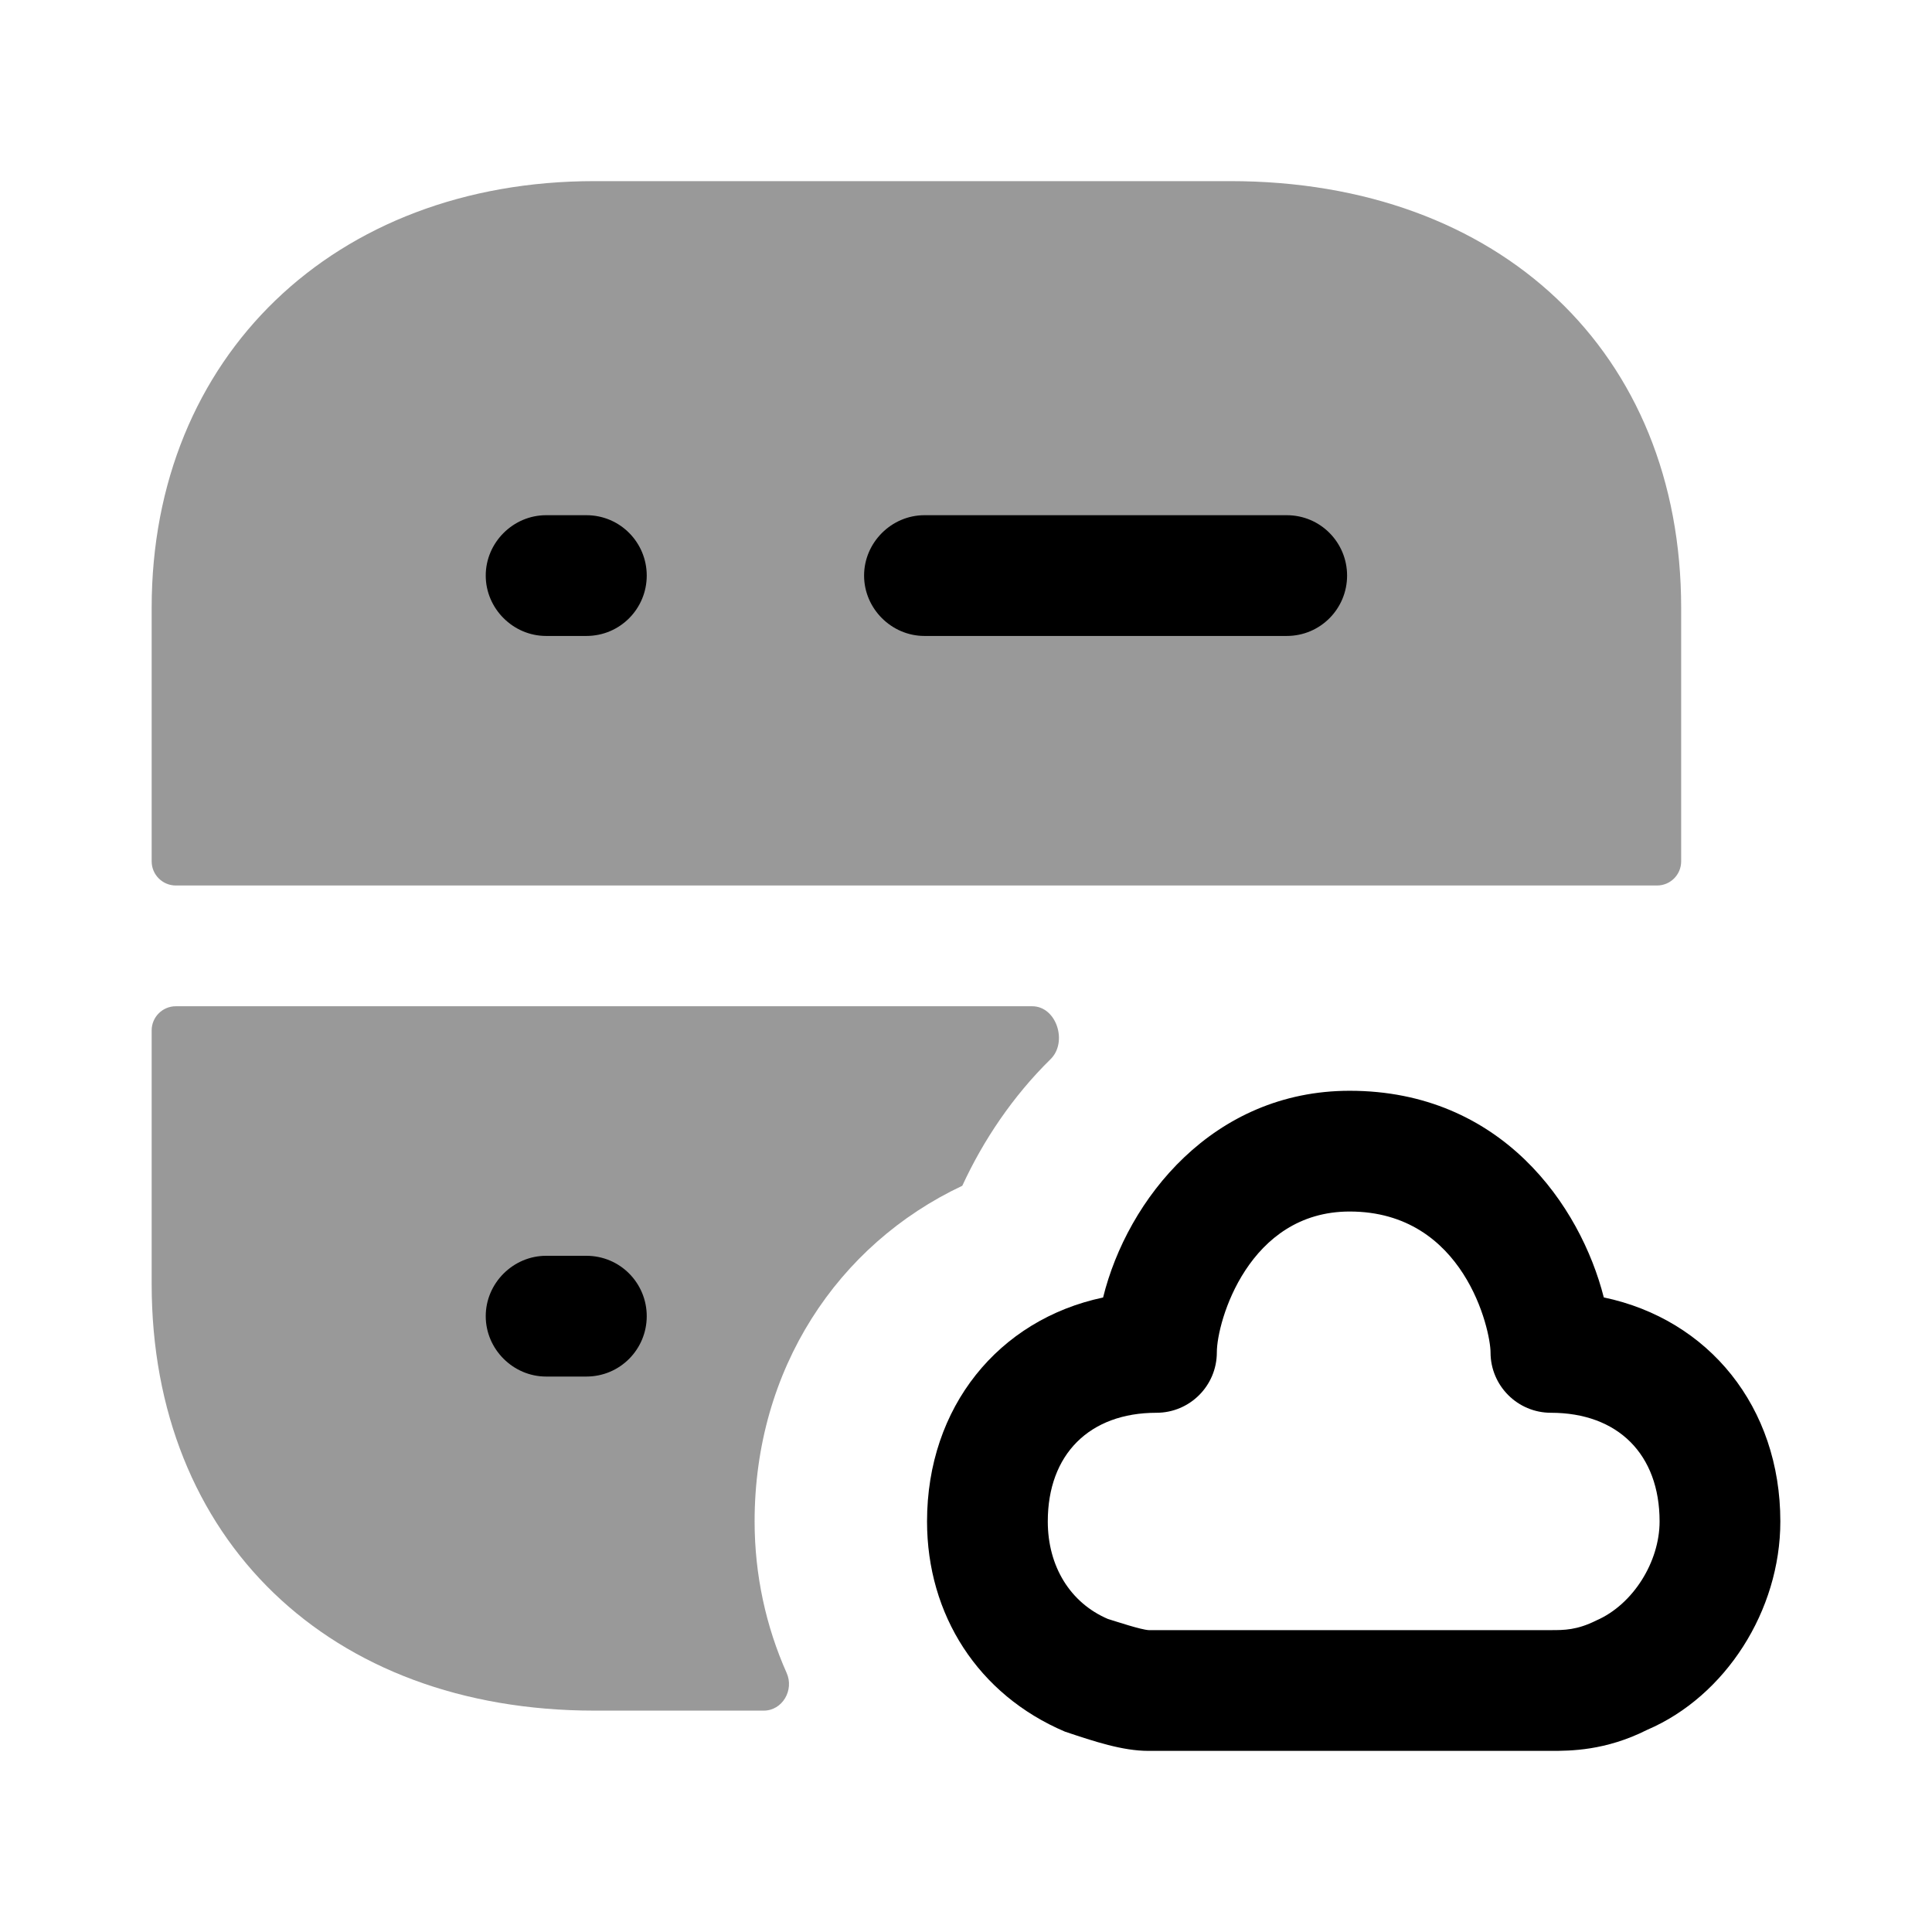 <svg width="24" height="24" viewBox="0 0 24 24" fill="none" xmlns="http://www.w3.org/2000/svg">
<g opacity="0.4">
<path fill-rule="evenodd" clip-rule="evenodd" d="M15.284 2.25H7.384C4.154 2.25 1.884 4.43 1.884 7.55V10.7C1.884 10.866 2.019 11 2.184 11H20.584C20.75 11 20.884 10.866 20.884 10.7V7.55C20.884 4.38 18.634 2.25 15.284 2.25Z" fill="black"/>
<path fill-rule="evenodd" clip-rule="evenodd" d="M2.184 12.5C2.019 12.5 1.884 12.634 1.884 12.8V15.95C1.884 19.12 4.094 21.25 7.384 21.25H9.487C9.72 21.25 9.867 20.994 9.772 20.782C9.515 20.205 9.374 19.564 9.374 18.9C9.374 17.01 10.404 15.46 11.954 14.73C12.215 14.164 12.581 13.619 13.05 13.158C13.267 12.946 13.125 12.5 12.822 12.5H2.184Z" fill="black"/>
</g>
<path fill-rule="evenodd" clip-rule="evenodd" d="M15.984 7.9H11.484C11.074 7.9 10.734 7.56 10.734 7.15C10.734 6.74 11.074 6.4 11.484 6.4H15.984C16.404 6.4 16.734 6.74 16.734 7.15C16.734 7.56 16.404 7.9 15.984 7.9ZM7.284 7.9H6.784C6.374 7.9 6.034 7.56 6.034 7.15C6.034 6.74 6.374 6.4 6.784 6.4H7.284C7.704 6.4 8.034 6.74 8.034 7.15C8.034 7.56 7.704 7.9 7.284 7.9Z" fill="black"/>
<path fill-rule="evenodd" clip-rule="evenodd" d="M7.284 17.1H6.784C6.374 17.1 6.034 16.76 6.034 16.35C6.034 15.94 6.374 15.6 6.784 15.6H7.284C7.704 15.6 8.034 15.94 8.034 16.35C8.034 16.76 7.704 17.1 7.284 17.1Z" fill="black"/>
<path fill-rule="evenodd" clip-rule="evenodd" d="M16.766 15.05C15.511 15.05 15.116 16.414 15.116 16.8C15.116 17.214 14.78 17.55 14.366 17.55C13.533 17.55 13.016 18.067 13.016 18.9C13.016 19.458 13.295 19.911 13.762 20.111C13.879 20.147 14.173 20.245 14.27 20.25H19.266C19.432 20.25 19.589 20.25 19.83 20.13C20.288 19.931 20.616 19.4 20.616 18.9C20.616 18.067 20.099 17.55 19.266 17.55C18.852 17.55 18.516 17.214 18.516 16.8C18.516 16.528 18.193 15.05 16.766 15.05ZM19.266 21.75H14.266C13.944 21.75 13.597 21.634 13.229 21.511C12.15 21.052 11.516 20.06 11.516 18.9C11.516 17.479 12.404 16.393 13.703 16.118C14.004 14.899 15.067 13.55 16.766 13.55C18.653 13.55 19.633 14.978 19.923 16.117C21.226 16.39 22.116 17.477 22.116 18.9C22.116 20.008 21.435 21.072 20.461 21.489C19.943 21.75 19.503 21.75 19.266 21.75Z" fill="black"/>
</svg>